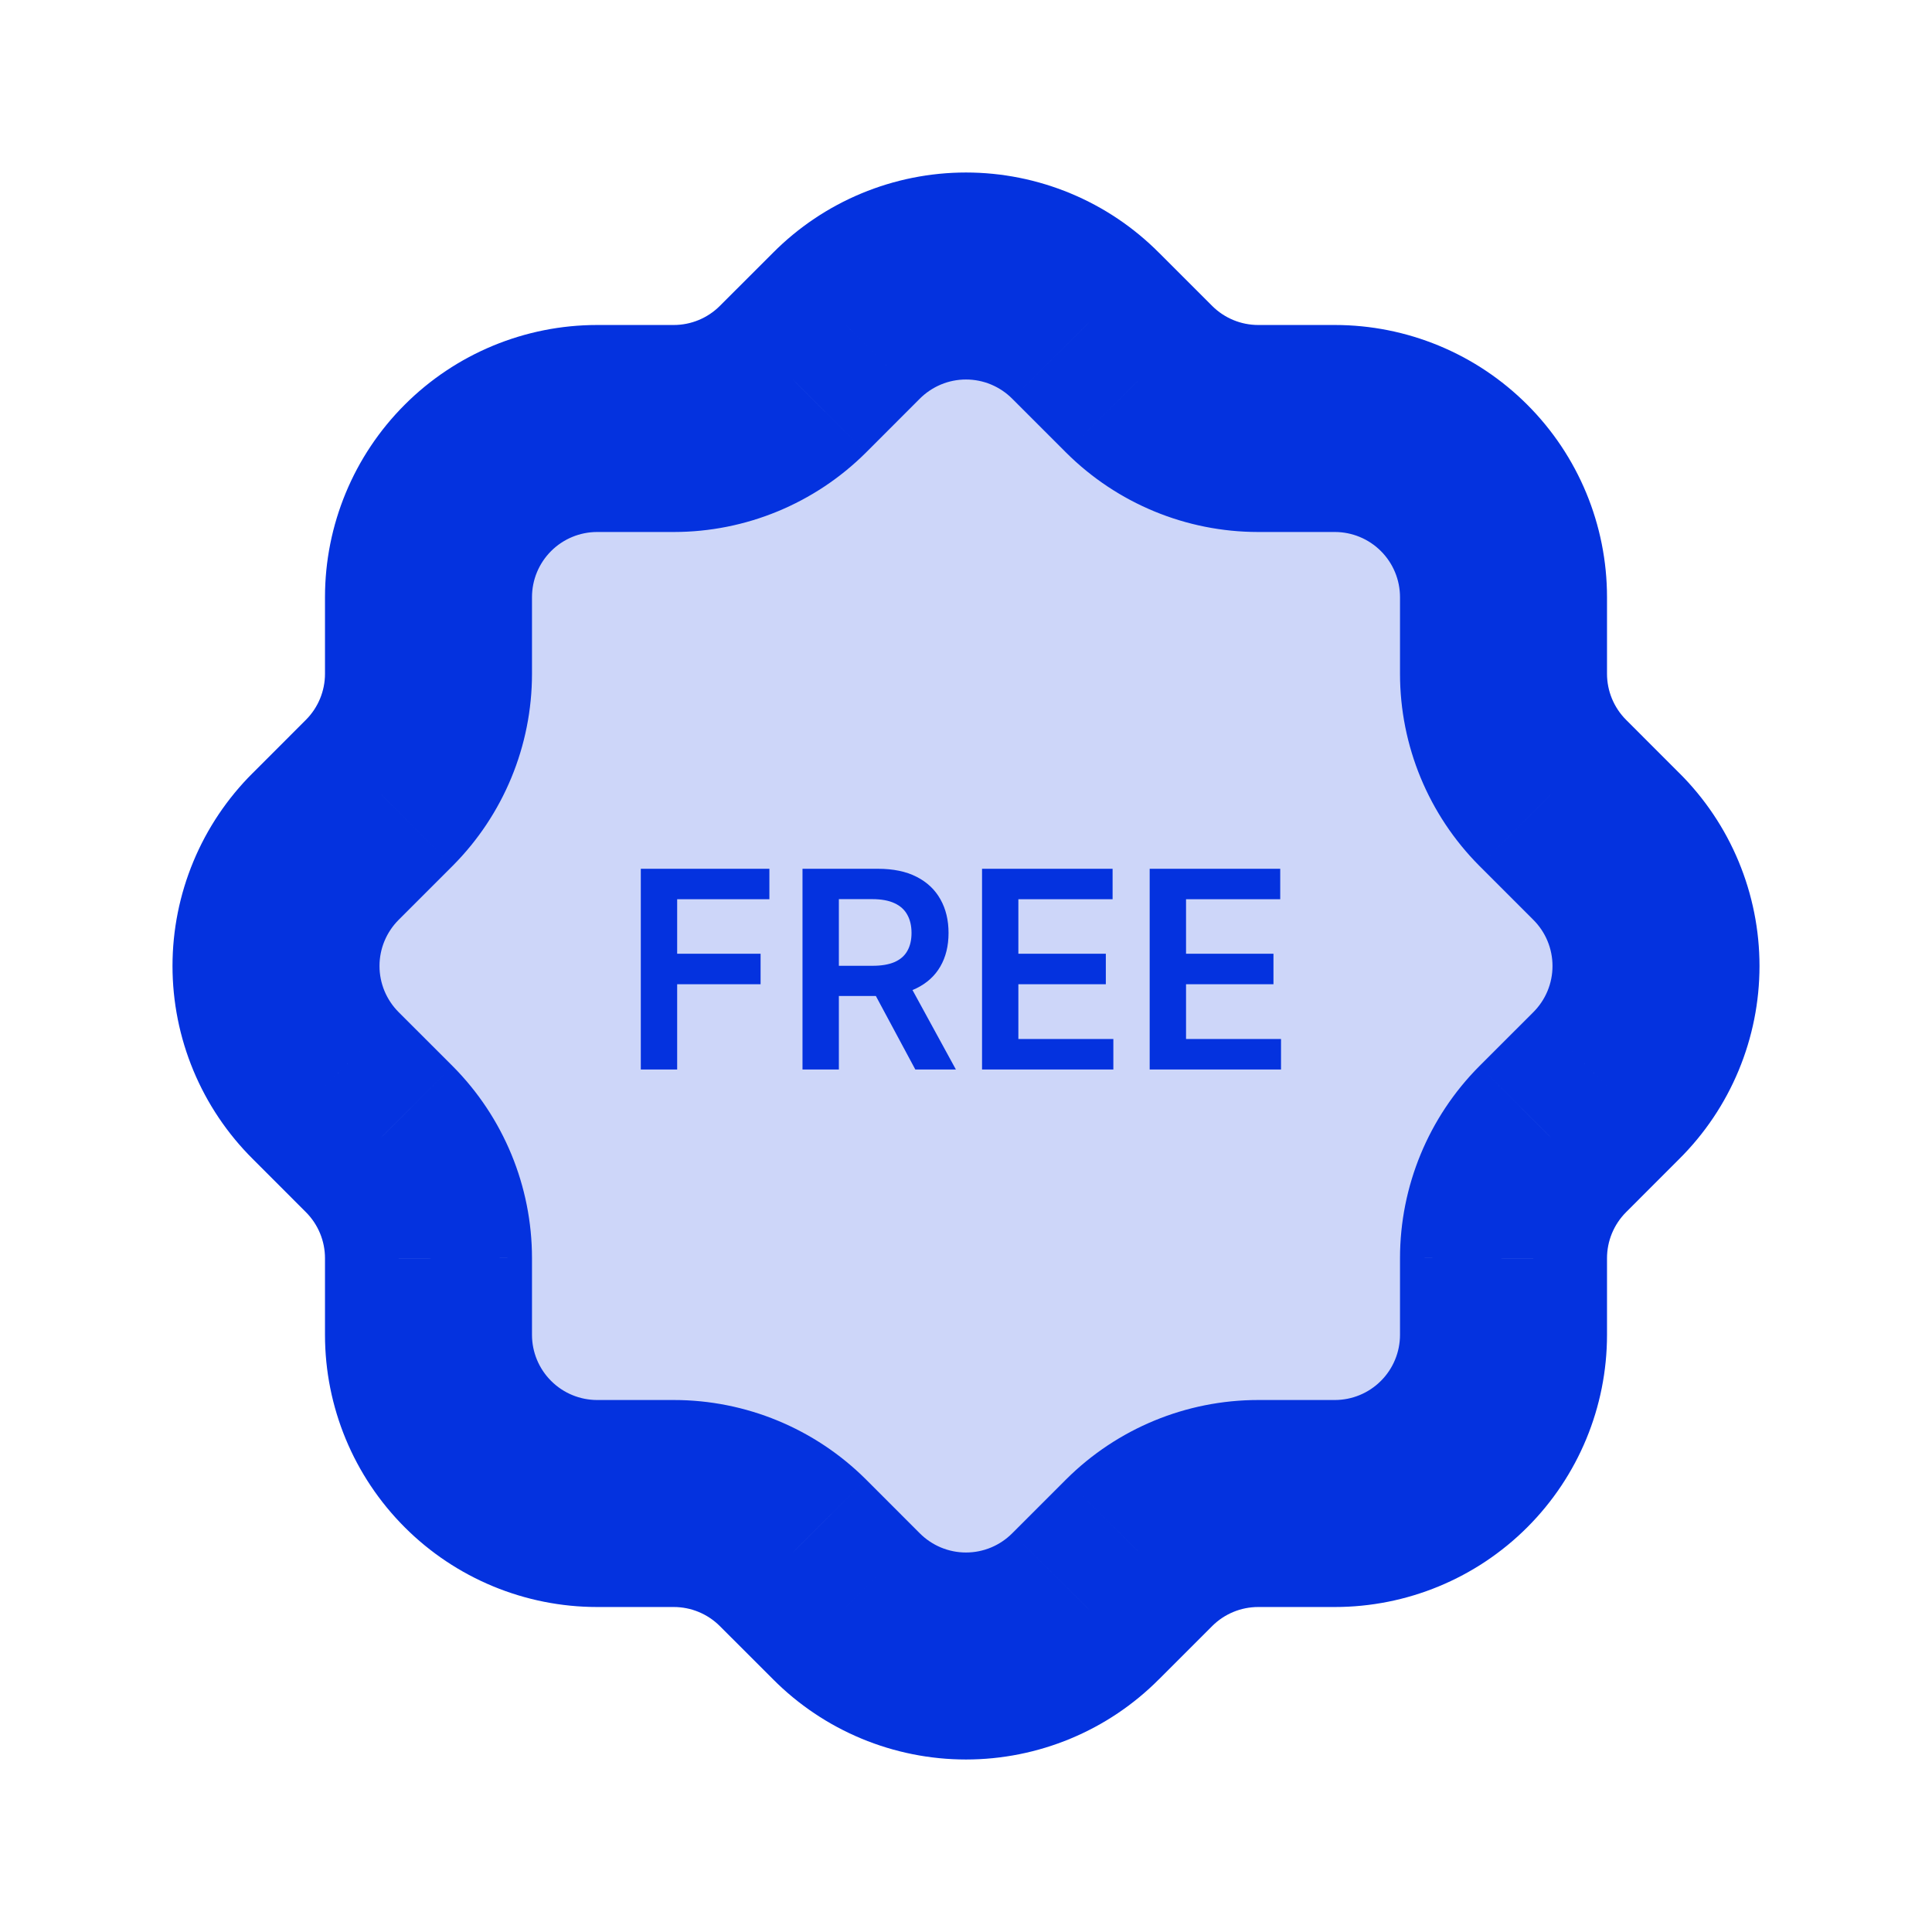 <svg width="56" height="56" viewBox="0 0 56 56" fill="none" xmlns="http://www.w3.org/2000/svg">
<mask  fill="white">
<path d="M43.58 17.31C43.58 16.013 43.065 14.769 42.148 13.852C41.231 12.935 39.987 12.42 38.69 12.42L36.468 12.42C35.177 12.419 33.938 11.908 33.023 10.998L31.467 9.442C31.013 8.985 30.473 8.622 29.878 8.375C29.282 8.127 28.645 8 28 8C27.356 8 26.718 8.127 26.123 8.375C25.527 8.622 24.987 8.985 24.533 9.442L22.977 10.998C22.062 11.908 20.823 12.419 19.532 12.42H17.31C16.013 12.42 14.769 12.935 13.852 13.852C12.935 14.769 12.42 16.013 12.42 17.31V19.532C12.419 20.823 11.908 22.062 10.998 22.977L9.442 24.533C8.985 24.987 8.622 25.527 8.375 26.122C8.127 26.718 8 27.355 8 28C8 28.644 8.127 29.282 8.375 29.877C8.622 30.473 8.985 31.013 9.442 31.467L10.998 33.023C11.908 33.938 12.419 35.177 12.42 36.468L12.42 38.69C12.42 39.987 12.935 41.231 13.852 42.148C14.769 43.065 16.013 43.58 17.31 43.58L19.532 43.58C20.823 43.581 22.062 44.092 22.977 45.002L24.533 46.558C24.987 47.015 25.527 47.378 26.123 47.625C26.718 47.873 27.356 48 28 48C28.645 48 29.282 47.873 29.878 47.625C30.473 47.378 31.013 47.015 31.467 46.558L33.023 45.002C33.938 44.092 35.177 43.581 36.468 43.58H38.69C39.987 43.58 41.231 43.065 42.148 42.148C43.065 41.231 43.58 39.987 43.58 38.69V36.468C43.581 35.177 44.092 33.938 45.002 33.023L46.558 31.467C47.015 31.013 47.378 30.473 47.625 29.877C47.873 29.282 48 28.644 48 28C48 27.355 47.873 26.718 47.625 26.122C47.378 25.527 47.015 24.987 46.558 24.533L45.002 22.977C44.092 22.062 43.581 20.823 43.58 19.532V17.31Z"/>
</mask>
<path d="M43.58 17.31C43.58 16.013 43.065 14.769 42.148 13.852C41.231 12.935 39.987 12.42 38.69 12.42L36.468 12.42C35.177 12.419 33.938 11.908 33.023 10.998L31.467 9.442C31.013 8.985 30.473 8.622 29.878 8.375C29.282 8.127 28.645 8 28 8C27.356 8 26.718 8.127 26.123 8.375C25.527 8.622 24.987 8.985 24.533 9.442L22.977 10.998C22.062 11.908 20.823 12.419 19.532 12.42H17.31C16.013 12.42 14.769 12.935 13.852 13.852C12.935 14.769 12.42 16.013 12.42 17.31V19.532C12.419 20.823 11.908 22.062 10.998 22.977L9.442 24.533C8.985 24.987 8.622 25.527 8.375 26.122C8.127 26.718 8 27.355 8 28C8 28.644 8.127 29.282 8.375 29.877C8.622 30.473 8.985 31.013 9.442 31.467L10.998 33.023C11.908 33.938 12.419 35.177 12.42 36.468L12.42 38.69C12.42 39.987 12.935 41.231 13.852 42.148C14.769 43.065 16.013 43.58 17.31 43.58L19.532 43.58C20.823 43.581 22.062 44.092 22.977 45.002L24.533 46.558C24.987 47.015 25.527 47.378 26.123 47.625C26.718 47.873 27.356 48 28 48C28.645 48 29.282 47.873 29.878 47.625C30.473 47.378 31.013 47.015 31.467 46.558L33.023 45.002C33.938 44.092 35.177 43.581 36.468 43.58H38.69C39.987 43.58 41.231 43.065 42.148 42.148C43.065 41.231 43.58 39.987 43.58 38.69V36.468C43.581 35.177 44.092 33.938 45.002 33.023L46.558 31.467C47.015 31.013 47.378 30.473 47.625 29.877C47.873 29.282 48 28.644 48 28C48 27.355 47.873 26.718 47.625 26.122C47.378 25.527 47.015 24.987 46.558 24.533L45.002 22.977C44.092 22.062 43.581 20.823 43.58 19.532V17.31Z" fill="#CDD6F9"/>
<path d="M46.58 17.31C46.58 18.966 45.237 20.31 43.58 20.31C41.923 20.31 40.58 18.966 40.58 17.31H46.58ZM38.69 12.42V9.42V12.42ZM36.468 12.42V15.42L36.466 15.42L36.468 12.42ZM33.023 10.998L30.908 13.125L30.902 13.119L33.023 10.998ZM31.467 9.442L29.346 11.563L29.34 11.557L31.467 9.442ZM28 8V5V8ZM24.533 9.442L26.66 11.557L26.654 11.563L24.533 9.442ZM22.977 10.998L25.099 13.119L25.093 13.125L22.977 10.998ZM19.532 12.42L19.534 15.42H19.532V12.42ZM17.31 12.42V9.42V12.42ZM12.42 19.532H15.42V19.534L12.42 19.532ZM10.998 22.977L13.125 25.092L13.119 25.098L10.998 22.977ZM9.442 24.533L11.563 26.654L11.557 26.66L9.442 24.533ZM9.442 31.467L11.557 29.34L11.563 29.346L9.442 31.467ZM10.998 33.023L13.119 30.901L13.125 30.907L10.998 33.023ZM12.42 36.468L15.42 36.466V36.468H12.42ZM19.532 43.58V40.58H19.534L19.532 43.58ZM22.977 45.002L25.093 42.875L25.099 42.881L22.977 45.002ZM24.533 46.558L26.654 44.437L26.66 44.443L24.533 46.558ZM31.467 46.558L29.34 44.443L29.346 44.437L31.467 46.558ZM33.023 45.002L30.902 42.881L30.908 42.875L33.023 45.002ZM36.468 43.58L36.466 40.58H36.468V43.58ZM43.58 38.69H46.58H43.58ZM43.58 36.468H40.58L40.58 36.466L43.58 36.468ZM45.002 33.023L42.875 30.907L42.881 30.901L45.002 33.023ZM46.558 31.467L44.437 29.346L44.443 29.34L46.558 31.467ZM48 28H51H48ZM46.558 24.533L44.443 26.66L44.437 26.654L46.558 24.533ZM45.002 22.977L42.881 25.098L42.875 25.092L45.002 22.977ZM43.58 19.532L40.58 19.534V19.532H43.58ZM40.58 17.31C40.58 15.653 41.923 14.31 43.58 14.31C45.237 14.31 46.58 15.653 46.58 17.31H40.58ZM40.58 17.31C40.58 16.808 40.381 16.328 40.026 15.973L44.269 11.731C45.749 13.21 46.58 15.217 46.58 17.31H40.58ZM40.026 15.973C39.672 15.619 39.191 15.42 38.69 15.42V9.42C40.783 9.42 42.79 10.251 44.269 11.731L40.026 15.973ZM38.69 15.42L36.468 15.42V9.42H38.69V15.42ZM36.466 15.42C34.383 15.419 32.385 14.594 30.908 13.125L35.138 8.87C35.492 9.222 35.971 9.42 36.47 9.42L36.466 15.42ZM30.902 13.119L29.346 11.563L33.589 7.321L35.144 8.876L30.902 13.119ZM29.34 11.557C29.164 11.381 28.956 11.241 28.726 11.145L31.029 5.605C31.99 6.004 32.861 6.589 33.594 7.327L29.34 11.557ZM28.726 11.145C28.496 11.049 28.249 11 28 11V5C29.04 5 30.069 5.206 31.029 5.605L28.726 11.145ZM28 11C27.751 11 27.504 11.049 27.274 11.145L24.971 5.605C25.931 5.206 26.96 5 28 5V11ZM27.274 11.145C27.045 11.241 26.836 11.381 26.66 11.557L22.406 7.327C23.139 6.589 24.011 6.004 24.971 5.605L27.274 11.145ZM26.654 11.563L25.099 13.119L20.856 8.876L22.412 7.321L26.654 11.563ZM25.093 13.125C23.615 14.594 21.617 15.419 19.534 15.42L19.53 9.42C20.029 9.42 20.508 9.222 20.862 8.87L25.093 13.125ZM19.532 15.42H17.31V9.42H19.532V15.42ZM17.31 15.42C16.809 15.42 16.328 15.619 15.974 15.973L11.731 11.731C13.21 10.251 15.217 9.42 17.31 9.42V15.42ZM15.974 15.973C15.619 16.328 15.42 16.808 15.42 17.31L9.42 17.31C9.42 15.217 10.251 13.21 11.731 11.731L15.974 15.973ZM15.42 17.31V19.532L9.42 19.532V17.31L15.42 17.31ZM15.42 19.534C15.419 21.617 14.594 23.615 13.125 25.092L8.87 20.862C9.222 20.508 9.42 20.029 9.42 19.53L15.42 19.534ZM13.119 25.098L11.563 26.654L7.321 22.412L8.876 20.856L13.119 25.098ZM11.557 26.66C11.381 26.836 11.241 27.044 11.145 27.274L5.605 24.971C6.004 24.01 6.589 23.139 7.327 22.405L11.557 26.66ZM11.145 27.274C11.049 27.504 11 27.751 11 28H5C5 26.96 5.206 25.931 5.605 24.971L11.145 27.274ZM11 28C11 28.249 11.049 28.495 11.145 28.726L5.605 31.029C5.206 30.069 5 29.04 5 28H11ZM11.145 28.726C11.241 28.956 11.381 29.164 11.557 29.34L7.327 33.594C6.589 32.861 6.004 31.989 5.605 31.029L11.145 28.726ZM11.563 29.346L13.119 30.901L8.876 35.144L7.321 33.588L11.563 29.346ZM13.125 30.907C14.594 32.385 15.419 34.383 15.42 36.466L9.42 36.469C9.42 35.971 9.222 35.492 8.87 35.138L13.125 30.907ZM15.42 36.468L15.42 38.69H9.42L9.42 36.468H15.42ZM15.42 38.69C15.42 39.191 15.619 39.672 15.974 40.026L11.731 44.269C10.251 42.789 9.42 40.783 9.42 38.69H15.42ZM15.974 40.026C16.328 40.381 16.809 40.58 17.31 40.58V46.58C15.217 46.58 13.21 45.749 11.731 44.269L15.974 40.026ZM17.31 40.58L19.532 40.58V46.58L17.31 46.58V40.58ZM19.534 40.58C21.617 40.581 23.615 41.406 25.093 42.875L20.862 47.13C20.508 46.778 20.029 46.58 19.53 46.58L19.534 40.58ZM25.099 42.881L26.654 44.437L22.412 48.679L20.856 47.124L25.099 42.881ZM26.66 44.443C26.836 44.619 27.044 44.759 27.274 44.855L24.971 50.395C24.011 49.996 23.139 49.411 22.406 48.673L26.66 44.443ZM27.274 44.855C27.505 44.951 27.751 45 28 45V51C26.96 51 25.931 50.794 24.971 50.395L27.274 44.855ZM28 45C28.249 45 28.496 44.951 28.726 44.855L31.029 50.395C30.069 50.794 29.04 51 28 51V45ZM28.726 44.855C28.956 44.759 29.164 44.619 29.34 44.443L33.594 48.673C32.861 49.411 31.99 49.996 31.029 50.395L28.726 44.855ZM29.346 44.437L30.902 42.881L35.144 47.124L33.589 48.679L29.346 44.437ZM30.908 42.875C32.385 41.406 34.383 40.581 36.466 40.58L36.47 46.58C35.971 46.58 35.492 46.778 35.138 47.13L30.908 42.875ZM36.468 40.58H38.69L38.69 46.58H36.468L36.468 40.58ZM38.69 40.58C39.191 40.58 39.672 40.381 40.026 40.026L44.269 44.269C42.79 45.749 40.783 46.58 38.69 46.58L38.69 40.58ZM40.026 40.026C40.381 39.672 40.58 39.191 40.58 38.69H46.58C46.58 40.783 45.749 42.789 44.269 44.269L40.026 40.026ZM40.58 38.69V36.468H46.58L46.58 38.69H40.58ZM40.58 36.466C40.581 34.383 41.406 32.385 42.875 30.907L47.13 35.138C46.778 35.492 46.58 35.971 46.58 36.469L40.58 36.466ZM42.881 30.901L44.437 29.346L48.679 33.588L47.124 35.144L42.881 30.901ZM44.443 29.34C44.619 29.164 44.76 28.955 44.855 28.726L50.395 31.029C49.996 31.989 49.411 32.861 48.673 33.594L44.443 29.34ZM44.855 28.726C44.951 28.496 45 28.249 45 28H51C51 29.04 50.794 30.069 50.395 31.029L44.855 28.726ZM45 28C45 27.751 44.951 27.504 44.855 27.274L50.395 24.971C50.794 25.931 51 26.96 51 28H45ZM44.855 27.274C44.76 27.044 44.619 26.836 44.443 26.66L48.673 22.405C49.411 23.139 49.996 24.01 50.395 24.971L44.855 27.274ZM44.437 26.654L42.881 25.098L47.124 20.856L48.679 22.412L44.437 26.654ZM42.875 25.092C41.406 23.615 40.581 21.617 40.58 19.534L46.58 19.53C46.58 20.029 46.778 20.508 47.13 20.862L42.875 25.092ZM40.58 19.532V17.31H46.58V19.532H40.58Z" fill="#0432DF" mask="url(#path-1-inside-1_237_427)"/>
<path d="M18.574 31V25.182H22.301V26.065H19.628V27.645H22.046V28.528H19.628V31H18.574ZM23.261 31V25.182H25.443C25.89 25.182 26.265 25.259 26.568 25.415C26.873 25.57 27.103 25.788 27.259 26.068C27.416 26.347 27.494 26.671 27.494 27.043C27.494 27.416 27.415 27.74 27.256 28.014C27.099 28.287 26.866 28.498 26.56 28.648C26.253 28.796 25.876 28.869 25.429 28.869H23.875V27.994H25.287C25.548 27.994 25.762 27.958 25.929 27.886C26.096 27.812 26.219 27.706 26.298 27.565C26.38 27.423 26.421 27.249 26.421 27.043C26.421 26.836 26.38 26.66 26.298 26.514C26.217 26.366 26.093 26.255 25.926 26.179C25.759 26.101 25.544 26.062 25.281 26.062H24.315V31H23.261ZM26.267 28.364L27.707 31H26.531L25.116 28.364H26.267ZM28.465 31V25.182H32.249V26.065H29.518V27.645H32.053V28.528H29.518V30.116H32.271V31H28.465ZM33.324 31V25.182H37.108V26.065H34.378V27.645H36.912V28.528H34.378V30.116H37.131V31H33.324Z" fill="#0432DF"/>
</svg>
